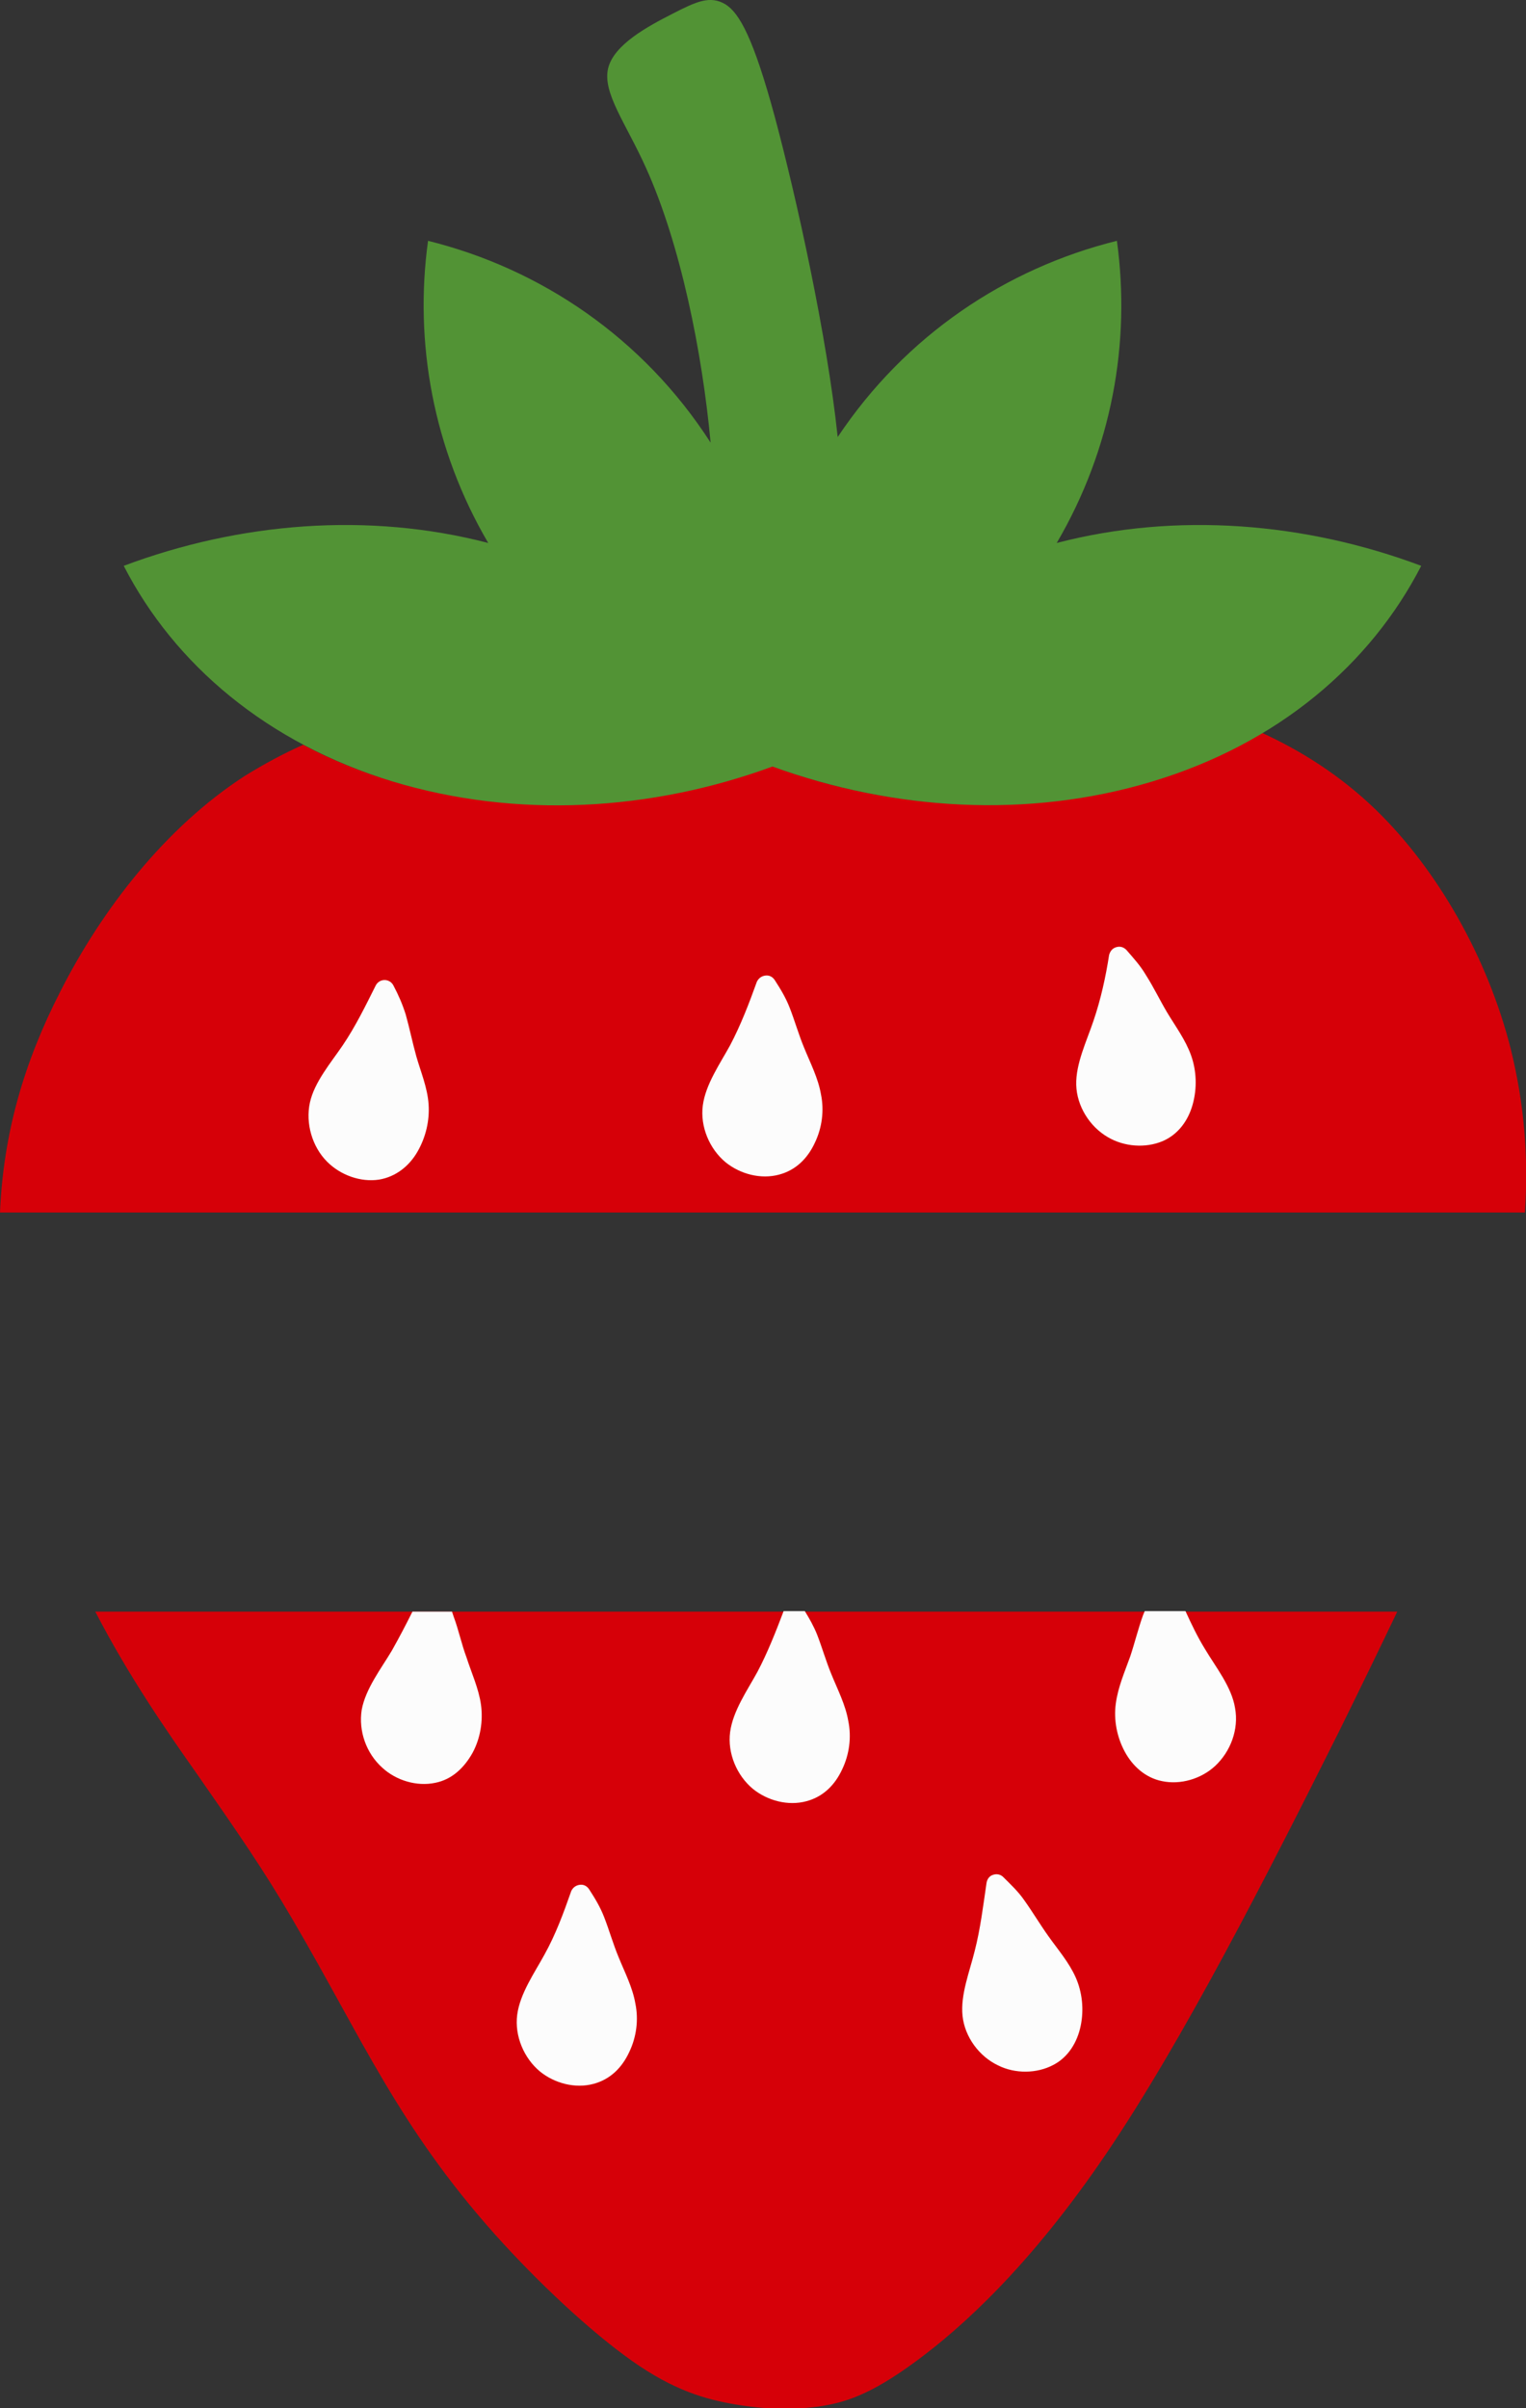 <?xml version="1.0" encoding="utf-8"?>
<!-- Generator: Adobe Illustrator 21.1.0, SVG Export Plug-In . SVG Version: 6.00 Build 0)  -->
<svg version="1.1" id="Layer_1" xmlns="http://www.w3.org/2000/svg" xmlns:xlink="http://www.w3.org/1999/xlink" x="0px" y="0px"
	 viewBox="0 0 273.8 432" style="enable-background:new 0 0 273.8 432;" xml:space="preserve">
<rect x="0" y="0" width="273.8" height="432" fill="#333333" stroke="none"/>
<style type="text/css">
	.st0{fill-rule:evenodd;clip-rule:evenodd;fill:#D60008;}
	.st1{fill-rule:evenodd;clip-rule:evenodd;fill:#FCFCFC;}
	.st2{fill-rule:evenodd;clip-rule:evenodd;fill:#529335;}
</style>
<g>
	<path class="st0" d="M164.3,423.6c8.3-6.1,20.5-17.1,34.2-37.3c13.7-20.2,28.8-49.8,41.7-75.6c3.7-7.5,7.2-14.7,10.5-21.6H17.1
		c6,11.6,12.8,21.4,18.3,29.2c7.1,10.2,11.9,17.1,17.2,26.2c12.4,21.2,18.9,36.9,36.2,56.3c7.7,8.6,17.1,17.4,24.6,22.7
		c7.5,5.3,13.2,6.9,18.5,7.8c5.3,0.9,10.2,1,14.9,0.4C151.5,431,156,429.7,164.3,423.6L164.3,423.6z M273.6,217.5
		c0.7-10.2-0.2-19.8-2.5-29.2c-4.2-16.7-13.3-32.4-24.2-43c-6.5-6.3-13.6-10.7-20.6-13.9c-5.9,3.6-12.6,6.5-19.8,8.7
		c-22.2,6.7-46.3,5.3-68.1-2.7c-21.8,7.9-45.9,9.4-68.1,2.7c-5.7-1.7-11-3.9-15.9-6.5c-3.6,1.6-7.1,3.5-10.5,5.6
		c-14.2,9.2-25.6,23.9-33.1,38.7C4.3,190.6,0.6,203.3,0,217.5H273.6L273.6,217.5z"/>
	<path class="st1" d="M61.5,187.5c-2.1,3.1-5.1,6.6-5.9,10.3c-0.8,3.7,0.4,7.9,3.1,10.6c2.4,2.4,6,3.7,9.3,3.2c3-0.5,5.4-2.4,6.9-5
		c1.5-2.6,2.2-5.6,2-8.5c-0.2-3-1.4-5.8-2.2-8.6c-0.7-2.5-1.2-5-1.9-7.5c-0.6-1.9-1.3-3.5-2.2-5.2c-0.3-0.6-0.9-1-1.6-1
		c-0.7,0-1.3,0.4-1.6,1C65.6,180.4,63.8,184.1,61.5,187.5L61.5,187.5z"/>
	<path class="st1" d="M131,187.5c-1.8,3.3-4.4,7-4.9,10.8c-0.5,3.8,1.2,7.8,4.1,10.2c2.6,2.1,6.3,3.1,9.6,2.2c3-0.8,5.1-2.9,6.4-5.7
		c1.3-2.7,1.7-5.8,1.1-8.7c-0.5-2.9-1.9-5.6-3-8.3c-1-2.4-1.7-4.9-2.6-7.2c-0.7-1.8-1.6-3.3-2.7-5c-0.4-0.6-1-0.9-1.7-0.8
		c-0.7,0.1-1.2,0.5-1.5,1.1C134.4,180,132.9,183.9,131,187.5L131,187.5z"/>
	<path class="st1" d="M196.2,183.1c-1.2,3.6-3.2,7.7-3.1,11.5c0.1,3.8,2.4,7.5,5.7,9.4c2.9,1.7,6.7,2,9.8,0.7
		c2.8-1.2,4.6-3.7,5.4-6.6c0.8-2.9,0.7-6-0.3-8.8c-1-2.8-2.8-5.2-4.3-7.7c-1.3-2.2-2.4-4.5-3.8-6.7c-1-1.7-2.2-3-3.5-4.5
		c-0.5-0.5-1.1-0.7-1.8-0.5c-0.7,0.2-1.1,0.7-1.3,1.4C198.4,175.2,197.5,179.3,196.2,183.1L196.2,183.1z"/>
	<path class="st1" d="M135.9,299.9c-1.8,3.3-4.4,7-4.9,10.8c-0.5,3.8,1.2,7.8,4.1,10.2c2.6,2.1,6.3,3.1,9.6,2.2
		c3-0.8,5.1-2.9,6.4-5.7c1.3-2.7,1.7-5.8,1.1-8.7c-0.5-2.9-1.9-5.6-3-8.3c-1-2.4-1.7-4.9-2.6-7.2c-0.6-1.5-1.4-2.9-2.2-4.2h-3.8
		C139.2,292.7,137.7,296.5,135.9,299.9L135.9,299.9z"/>
	<path class="st1" d="M97.7,350.6c-1.8,3.3-4.4,7-4.9,10.8c-0.5,3.8,1.2,7.8,4.1,10.2c2.6,2.1,6.3,3.1,9.6,2.2
		c3-0.8,5.1-2.9,6.4-5.7c1.3-2.7,1.7-5.8,1.1-8.7c-0.5-2.9-1.9-5.6-3-8.3c-1-2.4-1.7-4.9-2.6-7.2c-0.7-1.8-1.6-3.3-2.7-5
		c-0.4-0.6-1-0.9-1.7-0.8c-0.7,0.1-1.2,0.5-1.5,1.1C101.1,343.2,99.7,347,97.7,350.6L97.7,350.6z"/>
	<path class="st1" d="M174.9,349.9c-0.9,3.7-2.6,7.9-2.2,11.7c0.4,3.8,3,7.3,6.4,8.9c3,1.5,6.9,1.5,9.9-0.1c2.7-1.4,4.3-4.1,4.9-7
		c0.6-2.9,0.3-6-0.9-8.7c-1.2-2.7-3.2-5-4.9-7.4c-1.5-2.1-2.8-4.3-4.3-6.4c-1.1-1.6-2.4-2.8-3.8-4.2c-0.5-0.5-1.2-0.6-1.8-0.4
		c-0.7,0.2-1.1,0.8-1.2,1.5C176.4,341.9,175.9,346,174.9,349.9L174.9,349.9z"/>
	<path class="st1" d="M70.3,296.1c-1.9,3.2-4.7,6.8-5.4,10.6c-0.6,3.8,0.8,7.8,3.7,10.4c2.5,2.3,6.2,3.4,9.5,2.7
		c3-0.6,5.2-2.7,6.7-5.4c1.4-2.6,1.9-5.7,1.5-8.6c-0.4-2.9-1.7-5.7-2.6-8.5c-0.9-2.4-1.4-4.9-2.3-7.3c-0.1-0.3-0.2-0.6-0.3-0.9h-7.1
		C72.8,291.5,71.6,293.8,70.3,296.1L70.3,296.1z"/>
	<path class="st1" d="M216.2,295.8c1.9,3.2,4.8,6.8,5.4,10.6c0.7,3.8-0.8,7.8-3.6,10.4c-2.5,2.3-6.2,3.4-9.5,2.7
		c-3-0.6-5.3-2.7-6.7-5.3c-1.4-2.6-2-5.7-1.6-8.6c0.4-3,1.6-5.7,2.6-8.5c0.8-2.4,1.4-4.9,2.3-7.4c0.1-0.2,0.2-0.5,0.3-0.7h7.3
		C213.8,291.4,214.9,293.7,216.2,295.8L216.2,295.8z"/>
	<path class="st2" d="M120.6,2.5c-4.3,2.2-10.5,5.5-11.5,9.8c-1,4.4,3.2,9.8,6.8,17.8c6.2,13.7,10.1,33.1,11.6,49.3
		c-12.1-18.8-30.5-31.2-50.7-36.2c-2.5,18.2,0.9,37.3,10.8,54.2c-21.5-5.6-44.6-3.7-65.4,4.1c9.1,17.7,25.7,31.8,48.3,38.7
		c22.2,6.7,46.3,5.3,68.1-2.7c21.8,7.9,45.9,9.4,68.1,2.7c22.6-6.8,39.2-21,48.3-38.7c-20.8-7.8-43.9-9.7-65.4-4.1
		c9.9-16.9,13.3-35.9,10.8-54.2c-19.8,4.9-37.9,16.9-50.1,35.2c-1.9-18.1-7.4-43-11.3-57.5c-3.8-14-6.3-18.5-8.8-20.1
		C127.4-0.9,124.9,0.3,120.6,2.5L120.6,2.5z"/>
</g>
</svg>
